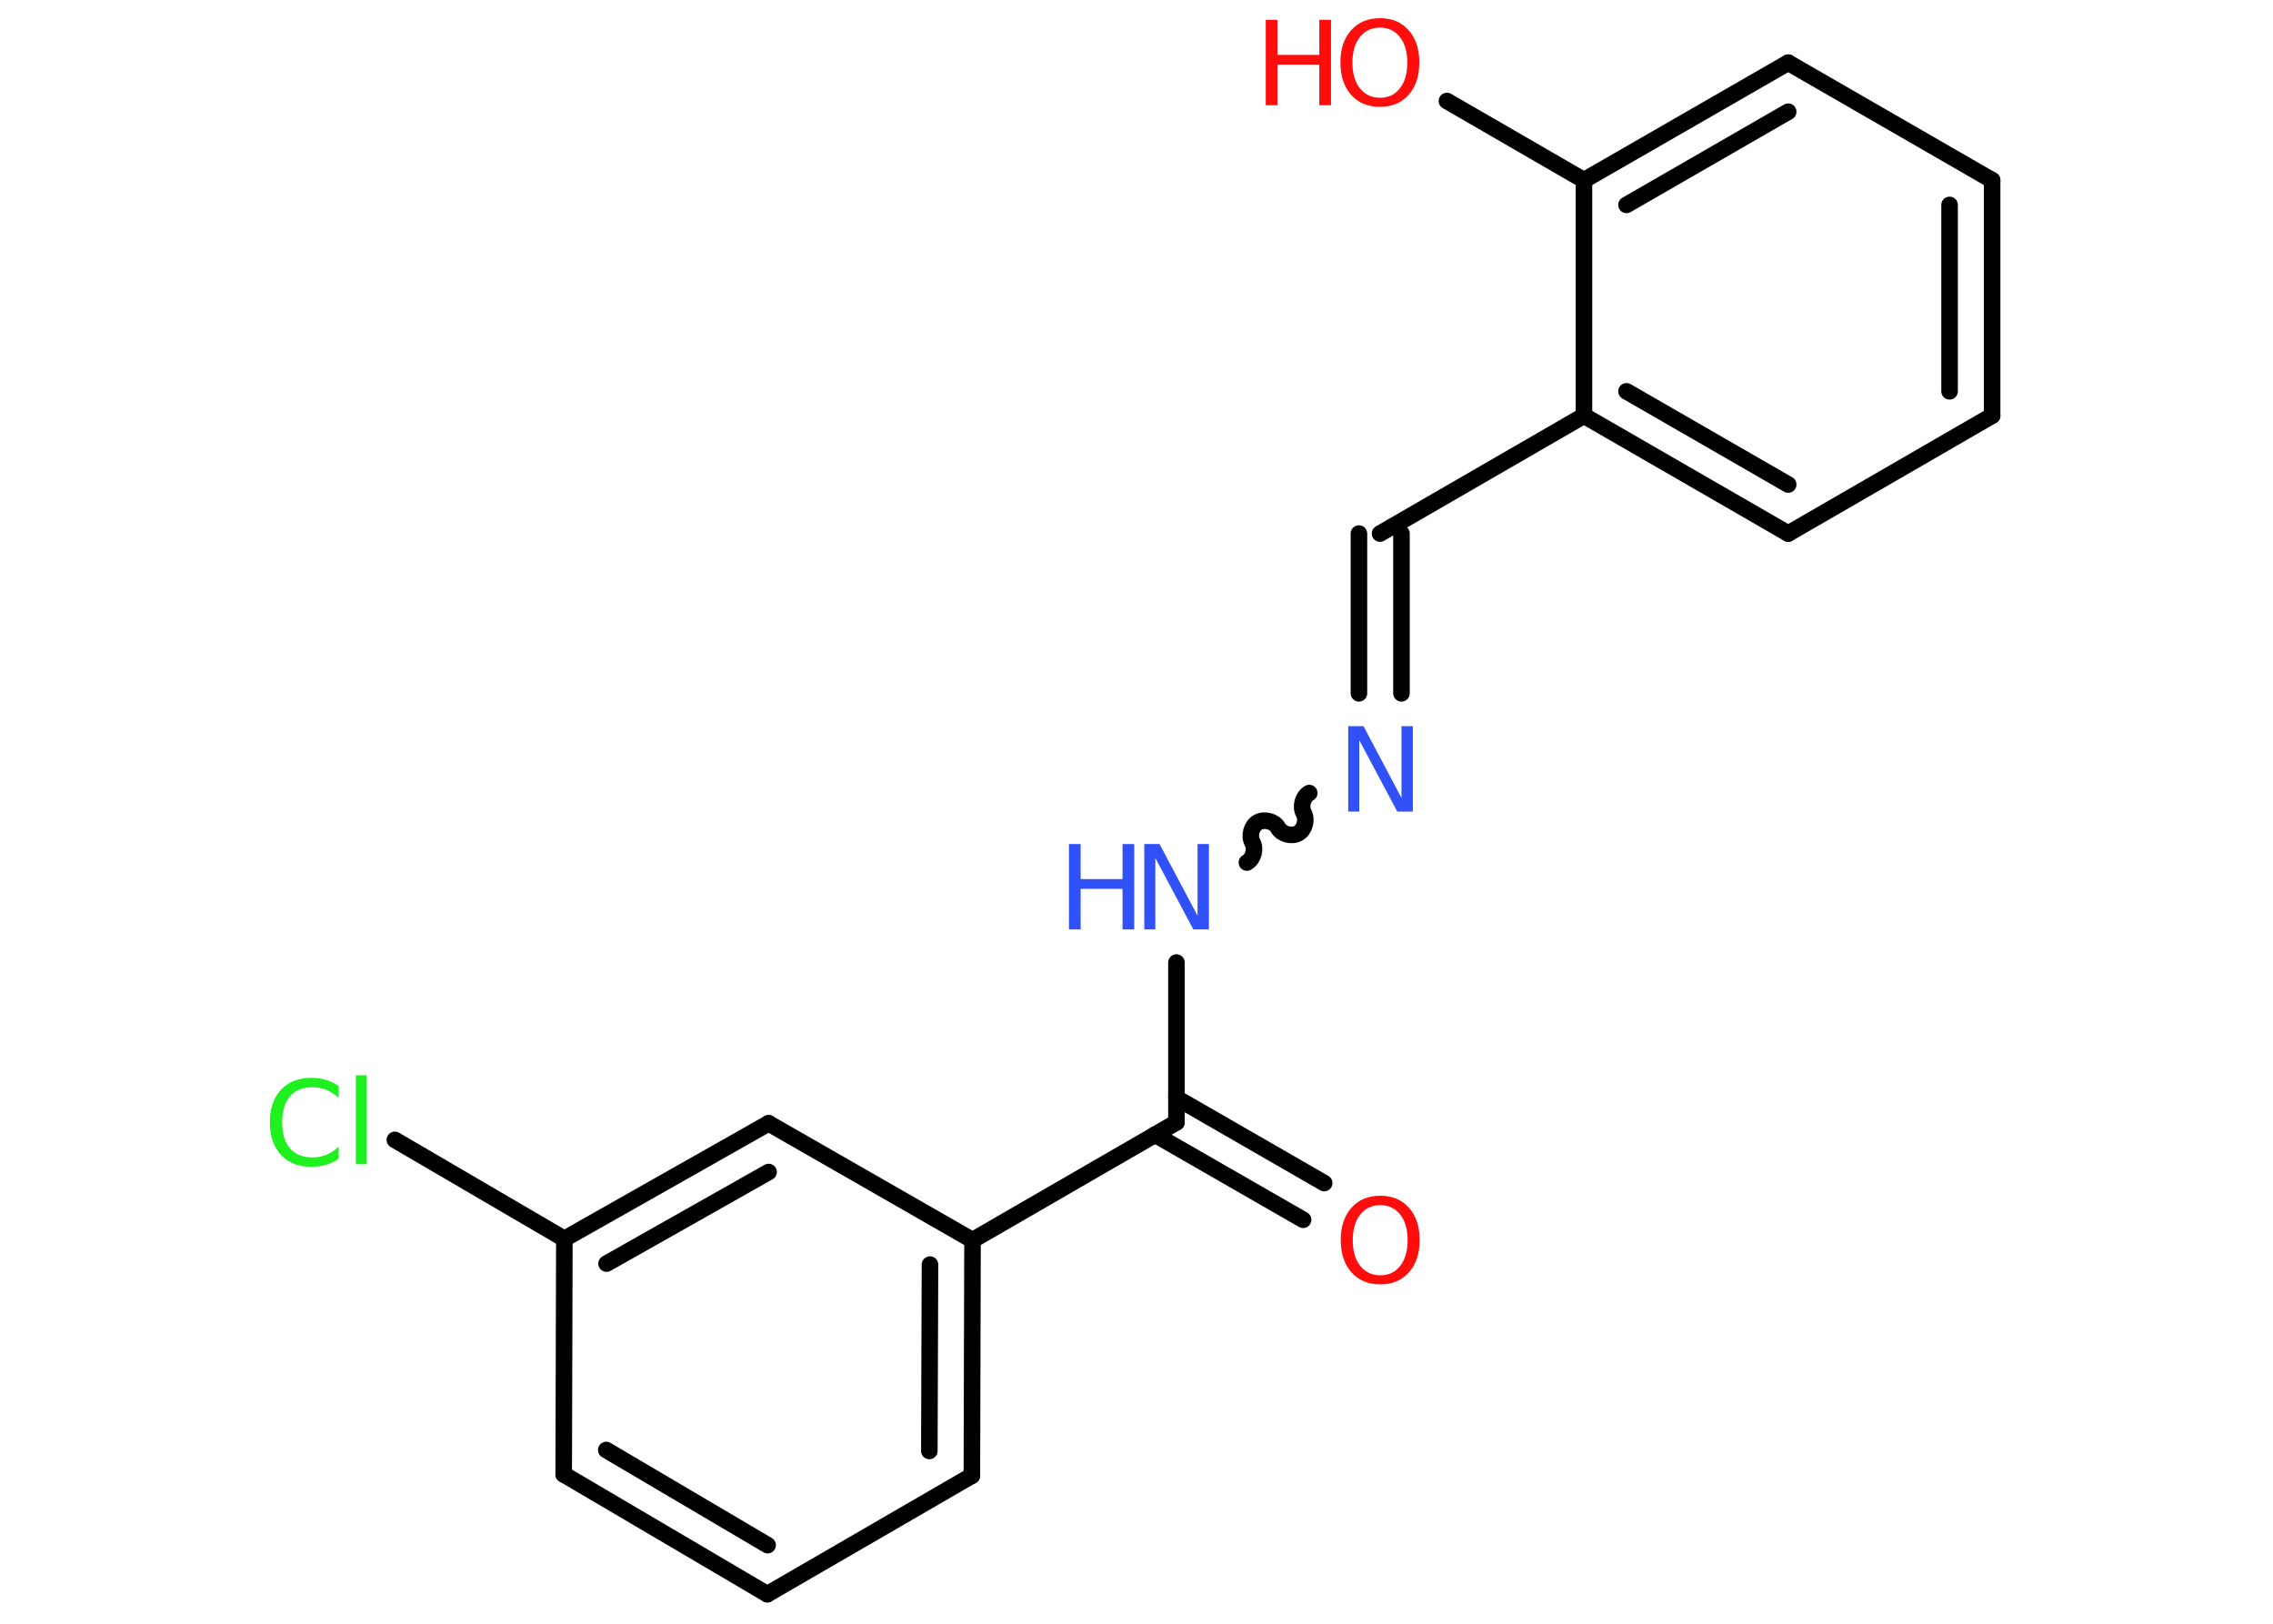 <?xml version='1.0' encoding='UTF-8'?>
<!DOCTYPE svg PUBLIC "-//W3C//DTD SVG 1.1//EN" "http://www.w3.org/Graphics/SVG/1.1/DTD/svg11.dtd">
<svg version='1.2' xmlns='http://www.w3.org/2000/svg' xmlns:xlink='http://www.w3.org/1999/xlink' width='70.0mm' height='50.0mm' viewBox='0 0 70.0 50.0'>
  <desc>Generated by the Chemistry Development Kit (http://github.com/cdk)</desc>
  <g stroke-linecap='round' stroke-linejoin='round' stroke='#000000' stroke-width='.51' fill='#FF0D0D'>
    <rect x='.0' y='.0' width='70.0' height='50.0' fill='#FFFFFF' stroke='none'/>
    <g id='mol1' class='mol'>
      <g id='mol1bnd1' class='bond'>
        <line x1='40.13' y1='37.56' x2='35.57' y2='34.94'/>
        <line x1='40.78' y1='36.43' x2='36.23' y2='33.81'/>
      </g>
      <line id='mol1bnd2' class='bond' x1='36.23' y1='34.56' x2='36.23' y2='29.64'/>
      <path id='mol1bnd3' class='bond' d='M40.32 24.42c-.2 .11 -.28 .42 -.17 .62c.11 .2 .03 .51 -.17 .62c-.2 .11 -.51 .03 -.62 -.17c-.11 -.2 -.42 -.28 -.62 -.17c-.2 .11 -.28 .42 -.17 .62c.11 .2 .03 .51 -.17 .62' fill='none' stroke='#000000' stroke-width='.51'/>
      <g id='mol1bnd4' class='bond'>
        <line x1='41.85' y1='21.35' x2='41.85' y2='16.43'/>
        <line x1='43.16' y1='21.35' x2='43.16' y2='16.43'/>
      </g>
      <line id='mol1bnd5' class='bond' x1='42.5' y1='16.43' x2='48.78' y2='12.8'/>
      <g id='mol1bnd6' class='bond'>
        <line x1='48.78' y1='12.8' x2='55.07' y2='16.43'/>
        <line x1='50.09' y1='12.05' x2='55.07' y2='14.92'/>
      </g>
      <line id='mol1bnd7' class='bond' x1='55.07' y1='16.43' x2='61.35' y2='12.8'/>
      <g id='mol1bnd8' class='bond'>
        <line x1='61.35' y1='12.8' x2='61.35' y2='5.55'/>
        <line x1='60.04' y1='12.05' x2='60.04' y2='6.31'/>
      </g>
      <line id='mol1bnd9' class='bond' x1='61.35' y1='5.55' x2='55.07' y2='1.93'/>
      <g id='mol1bnd10' class='bond'>
        <line x1='55.07' y1='1.93' x2='48.78' y2='5.55'/>
        <line x1='55.07' y1='3.44' x2='50.09' y2='6.31'/>
      </g>
      <line id='mol1bnd11' class='bond' x1='48.78' y1='12.8' x2='48.78' y2='5.55'/>
      <line id='mol1bnd12' class='bond' x1='48.78' y1='5.55' x2='44.56' y2='3.11'/>
      <line id='mol1bnd13' class='bond' x1='36.23' y1='34.56' x2='29.95' y2='38.19'/>
      <g id='mol1bnd14' class='bond'>
        <line x1='29.93' y1='45.44' x2='29.95' y2='38.19'/>
        <line x1='28.62' y1='44.68' x2='28.64' y2='38.94'/>
      </g>
      <line id='mol1bnd15' class='bond' x1='29.93' y1='45.44' x2='23.63' y2='49.09'/>
      <g id='mol1bnd16' class='bond'>
        <line x1='17.36' y1='45.4' x2='23.63' y2='49.09'/>
        <line x1='18.67' y1='44.65' x2='23.64' y2='47.58'/>
      </g>
      <line id='mol1bnd17' class='bond' x1='17.36' y1='45.4' x2='17.38' y2='38.15'/>
      <line id='mol1bnd18' class='bond' x1='17.38' y1='38.15' x2='12.16' y2='35.1'/>
      <g id='mol1bnd19' class='bond'>
        <line x1='23.67' y1='34.59' x2='17.38' y2='38.15'/>
        <line x1='23.67' y1='36.09' x2='18.68' y2='38.91'/>
      </g>
      <line id='mol1bnd20' class='bond' x1='29.95' y1='38.19' x2='23.67' y2='34.59'/>
      <path id='mol1atm1' class='atom' d='M42.51 37.11q-.39 .0 -.62 .29q-.23 .29 -.23 .79q.0 .5 .23 .79q.23 .29 .62 .29q.39 .0 .61 -.29q.23 -.29 .23 -.79q.0 -.5 -.23 -.79q-.23 -.29 -.61 -.29zM42.51 36.82q.55 .0 .88 .37q.33 .37 .33 .99q.0 .63 -.33 1.0q-.33 .37 -.88 .37q-.56 .0 -.89 -.37q-.33 -.37 -.33 -1.0q.0 -.62 .33 -.99q.33 -.37 .89 -.37z' stroke='none'/>
      <g id='mol1atm3' class='atom'>
        <path d='M35.23 25.99h.48l1.17 2.21v-2.21h.35v2.63h-.48l-1.17 -2.2v2.2h-.34v-2.63z' stroke='none' fill='#3050F8'/>
        <path d='M32.92 25.99h.36v1.08h1.29v-1.08h.36v2.63h-.36v-1.25h-1.29v1.25h-.36v-2.63z' stroke='none' fill='#3050F8'/>
      </g>
      <path id='mol1atm4' class='atom' d='M41.51 22.36h.48l1.17 2.21v-2.21h.35v2.63h-.48l-1.17 -2.2v2.2h-.34v-2.63z' stroke='none' fill='#3050F8'/>
      <g id='mol1atm12' class='atom'>
        <path d='M42.5 .85q-.39 .0 -.62 .29q-.23 .29 -.23 .79q.0 .5 .23 .79q.23 .29 .62 .29q.39 .0 .61 -.29q.23 -.29 .23 -.79q.0 -.5 -.23 -.79q-.23 -.29 -.61 -.29zM42.5 .56q.55 .0 .88 .37q.33 .37 .33 .99q.0 .63 -.33 1.0q-.33 .37 -.88 .37q-.56 .0 -.89 -.37q-.33 -.37 -.33 -1.0q.0 -.62 .33 -.99q.33 -.37 .89 -.37z' stroke='none'/>
        <path d='M38.98 .61h.36v1.08h1.29v-1.08h.36v2.63h-.36v-1.25h-1.29v1.25h-.36v-2.63z' stroke='none'/>
      </g>
      <path id='mol1atm18' class='atom' d='M10.43 33.43v.38q-.18 -.17 -.38 -.25q-.2 -.08 -.43 -.08q-.45 .0 -.69 .28q-.24 .28 -.24 .8q.0 .52 .24 .8q.24 .28 .69 .28q.23 .0 .43 -.08q.2 -.08 .38 -.25v.37q-.19 .13 -.4 .19q-.21 .06 -.44 .06q-.6 .0 -.94 -.37q-.34 -.37 -.34 -1.0q.0 -.63 .34 -1.0q.34 -.37 .94 -.37q.23 .0 .44 .06q.21 .06 .39 .19zM10.96 33.11h.33v2.74h-.33v-2.74z' stroke='none' fill='#1FF01F'/>
    </g>
  </g>
</svg>
